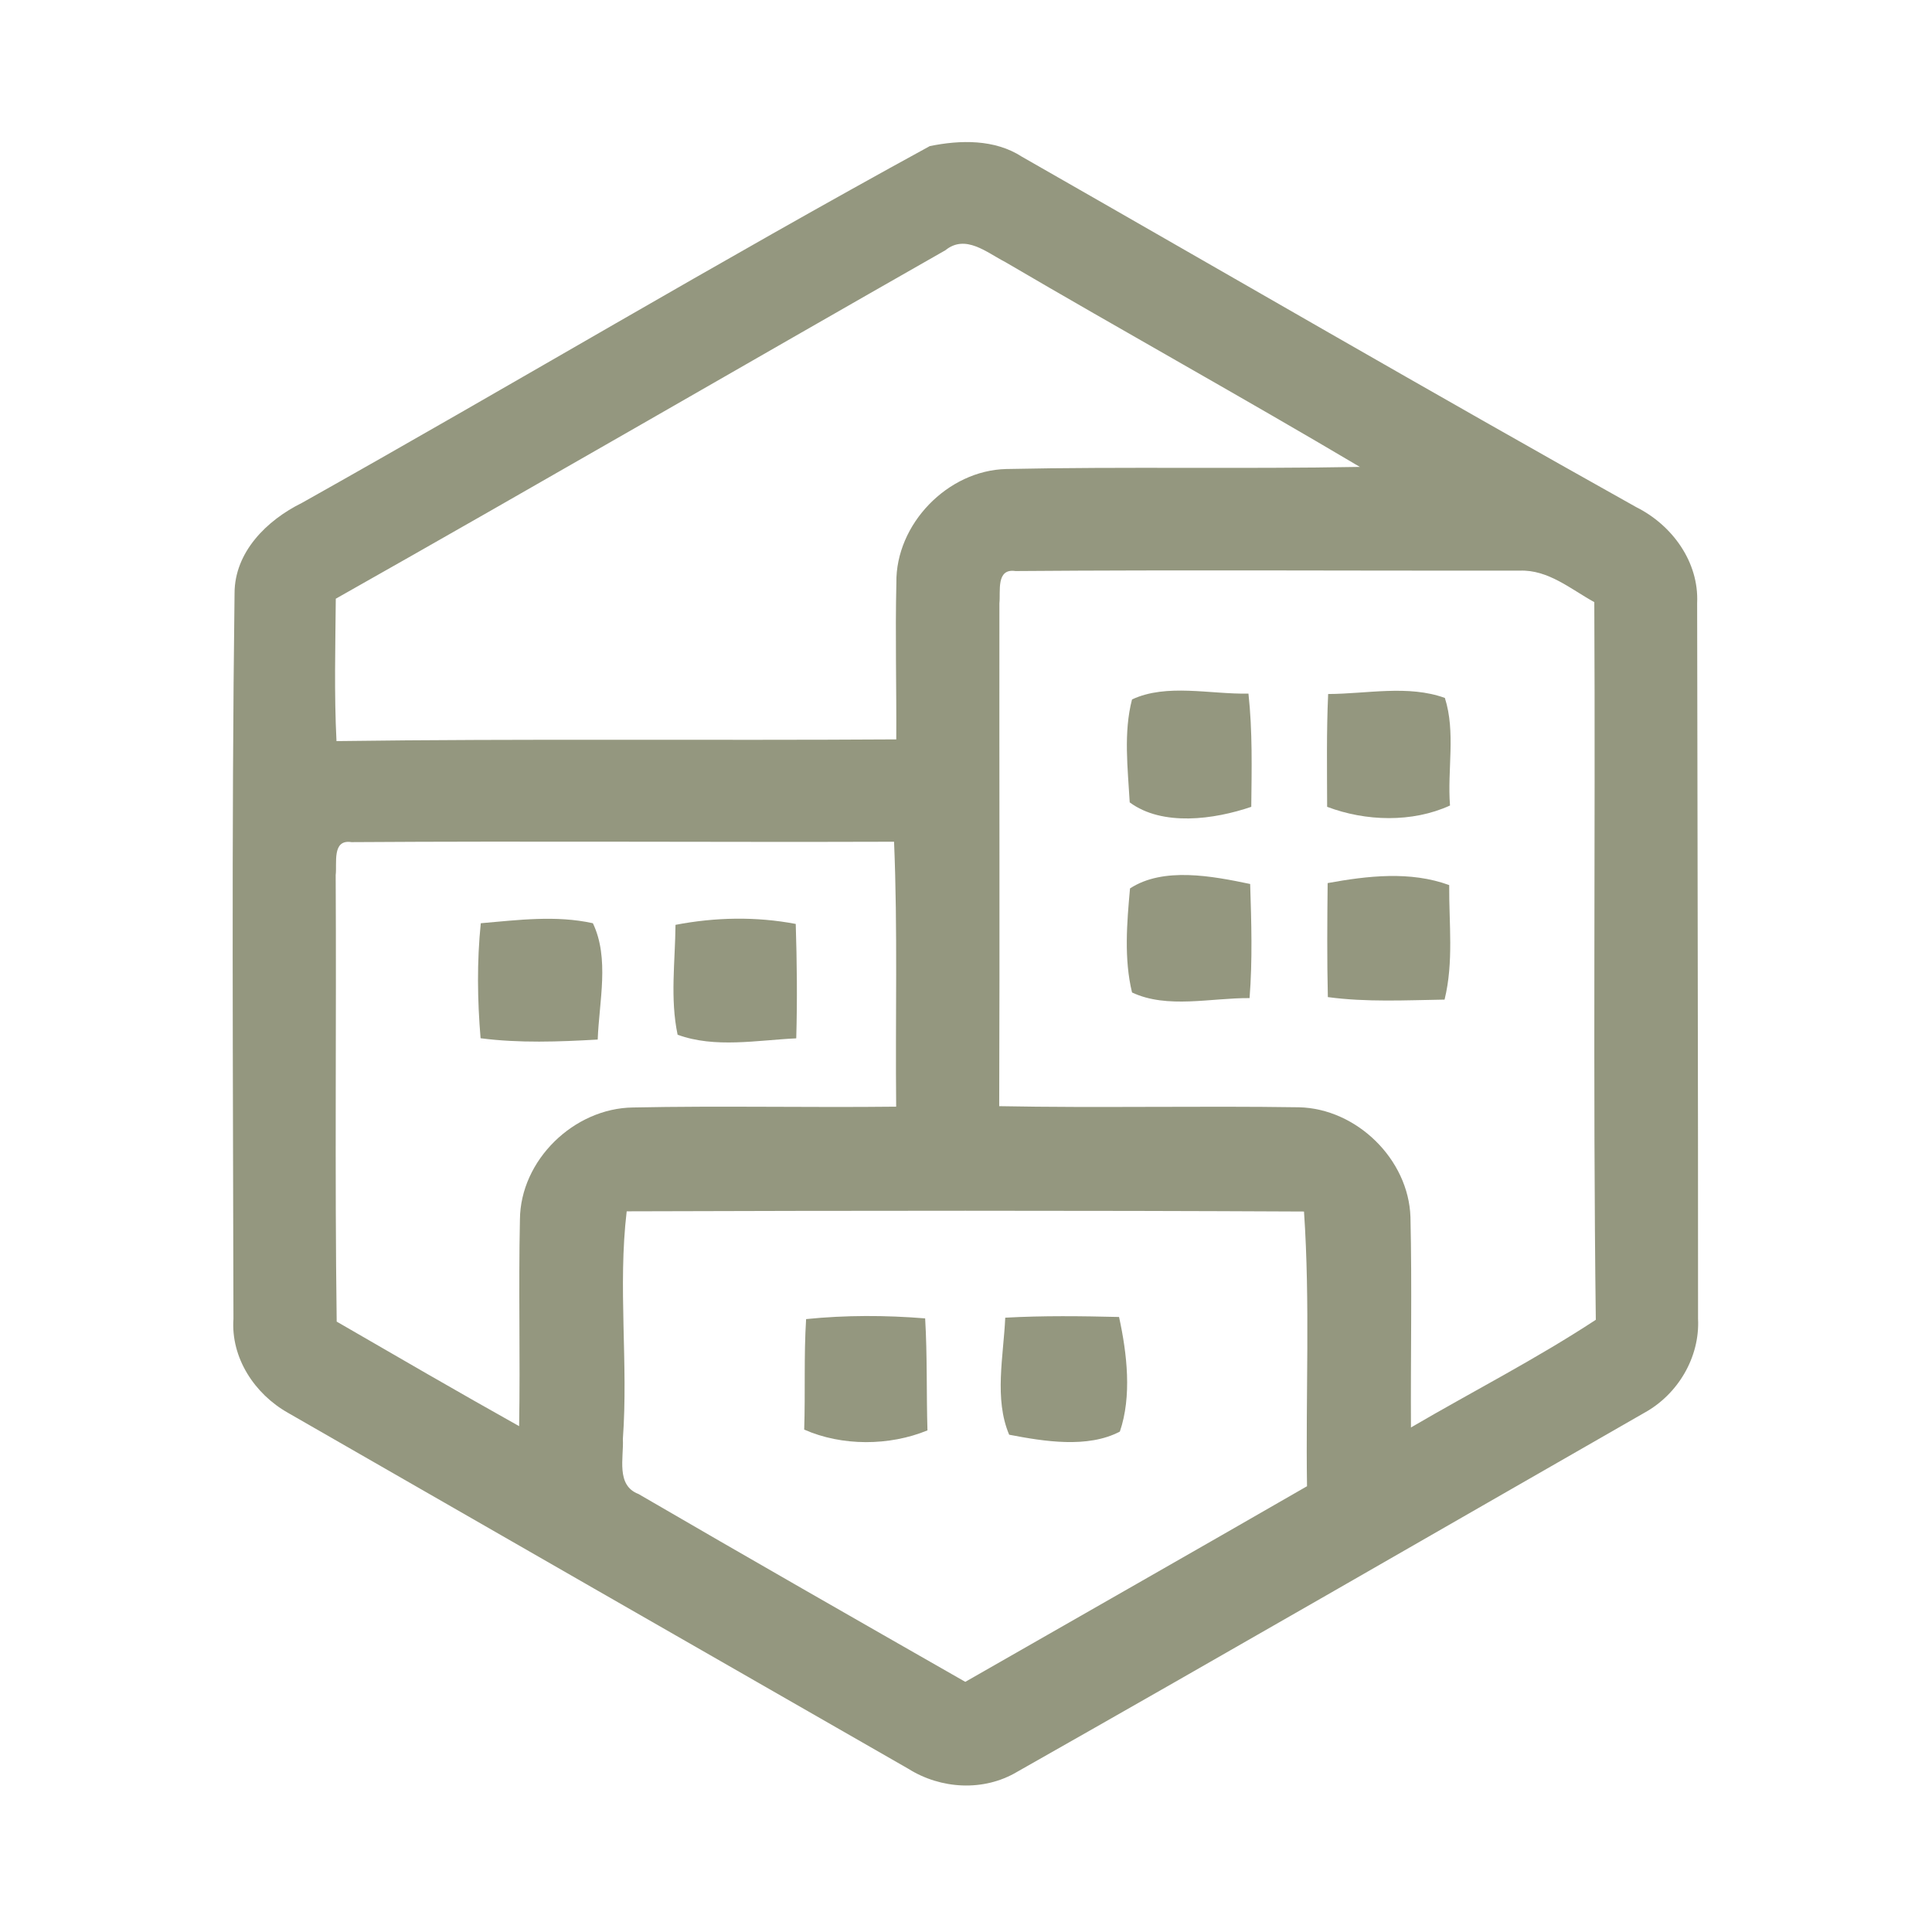 <?xml version="1.0" encoding="UTF-8" ?>
<!DOCTYPE svg PUBLIC "-//W3C//DTD SVG 1.1//EN" "http://www.w3.org/Graphics/SVG/1.1/DTD/svg11.dtd">
<svg width="192pt" height="192pt" viewBox="0 0 192 192" version="1.1" xmlns="http://www.w3.org/2000/svg">
<g id="#94977fff">
<path fill="#94977f" opacity="1.00" d=" M 92.40 14.52 C 95.43 13.90 98.85 13.82 101.55 15.57 C 121.90 27.19 142.16 38.96 162.61 50.40 C 166.17 52.18 168.85 55.84 168.66 59.93 C 168.69 83.64 168.76 107.35 168.75 131.06 C 168.94 134.89 166.74 138.58 163.40 140.41 C 142.63 152.31 121.90 164.29 101.07 176.09 C 97.75 178.06 93.50 177.81 90.27 175.78 C 69.71 163.99 49.15 152.21 28.61 140.40 C 25.30 138.53 22.93 134.94 23.20 131.06 C 23.16 107.03 23.00 82.99 23.31 58.96 C 23.31 54.85 26.53 51.69 30.00 49.98 C 50.86 38.27 71.42 25.98 92.40 14.52 M 93.95 24.87 C 73.74 36.38 53.62 48.06 33.37 59.50 C 33.33 64.22 33.20 68.93 33.44 73.65 C 51.98 73.40 70.53 73.60 89.07 73.48 C 89.10 68.30 88.96 63.11 89.08 57.93 C 89.00 52.09 94.18 46.74 100.01 46.61 C 111.72 46.36 123.43 46.62 135.14 46.40 C 123.47 39.48 111.60 32.90 99.90 26.04 C 98.06 25.10 95.96 23.24 93.95 24.87 M 99.32 59.95 C 99.30 76.61 99.36 93.27 99.30 109.93 C 109.23 110.12 119.16 109.89 129.09 110.04 C 134.82 110.17 139.99 115.21 140.17 120.96 C 140.33 127.92 140.18 134.89 140.22 141.86 C 146.34 138.28 152.67 135.05 158.59 131.16 C 158.29 107.39 158.56 83.61 158.44 59.84 C 156.10 58.55 153.86 56.60 151.03 56.71 C 134.33 56.73 117.62 56.62 100.92 56.75 C 98.96 56.46 99.45 58.78 99.32 59.95 M 33.36 86.96 C 33.44 101.75 33.26 116.55 33.46 131.34 C 39.49 134.83 45.52 138.33 51.59 141.73 C 51.71 134.89 51.52 128.04 51.67 121.20 C 51.71 115.29 57.04 110.13 62.91 110.06 C 71.62 109.88 80.34 110.08 89.06 109.98 C 88.97 101.20 89.22 92.42 88.85 83.65 C 70.88 83.71 52.90 83.57 34.93 83.69 C 32.96 83.38 33.51 85.81 33.36 86.96 M 62.28 120.38 C 61.39 127.91 62.45 135.47 61.90 143.01 C 62.00 144.87 61.19 147.61 63.45 148.47 C 74.24 154.75 85.09 160.95 95.93 167.14 C 107.25 160.66 118.59 154.21 129.89 147.70 C 129.75 138.60 130.21 129.48 129.59 120.40 C 107.15 120.29 84.72 120.31 62.28 120.38 Z" />
<path fill="#94977f" opacity="1.00" d=" M 112.50 69.51 C 115.93 67.90 120.29 69.01 124.07 68.93 C 124.48 72.67 124.39 76.42 124.35 80.18 C 120.65 81.45 115.51 82.14 112.27 79.74 C 112.08 76.36 111.64 72.80 112.50 69.51 Z" />
<path fill="#94977f" opacity="1.00" d=" M 131.99 68.97 C 135.81 68.96 139.94 68.04 143.59 69.36 C 144.68 72.77 143.82 76.51 144.10 80.05 C 140.35 81.77 135.71 81.63 131.89 80.18 C 131.88 76.44 131.82 72.70 131.99 68.97 Z" />
<path fill="#94977f" opacity="1.00" d=" M 112.30 88.29 C 115.61 86.13 120.47 87.06 124.24 87.85 C 124.36 91.63 124.48 95.41 124.18 99.19 C 120.36 99.16 115.99 100.28 112.50 98.63 C 111.69 95.29 111.99 91.70 112.30 88.29 Z" />
<path fill="#94977f" opacity="1.00" d=" M 131.94 87.76 C 135.89 87.04 140.16 86.54 144.02 87.96 C 143.99 91.76 144.48 95.60 143.56 99.34 C 139.69 99.40 135.81 99.61 131.96 99.09 C 131.87 95.32 131.90 91.54 131.94 87.76 Z" />
<path fill="#94977f" opacity="1.00" d=" M 47.78 91.75 C 51.47 91.43 55.26 90.94 58.92 91.75 C 60.59 95.24 59.54 99.52 59.40 103.31 C 55.52 103.53 51.62 103.68 47.76 103.18 C 47.44 99.37 47.39 95.55 47.78 91.75 Z" />
<path fill="#94977f" opacity="1.00" d=" M 67.13 91.91 C 71.07 91.15 75.14 91.07 79.08 91.82 C 79.20 95.61 79.24 99.40 79.13 103.19 C 75.25 103.37 71.05 104.19 67.34 102.83 C 66.58 99.23 67.10 95.54 67.13 91.91 Z" />
<path fill="#94977f" opacity="1.00" d=" M 80.11 131.09 C 84.04 130.69 88.00 130.70 91.94 131.02 C 92.16 134.73 92.06 138.44 92.17 142.15 C 88.38 143.71 83.67 143.73 79.92 142.07 C 80.04 138.41 79.88 134.75 80.11 131.09 Z" />
<path fill="#94977f" opacity="1.00" d=" M 99.90 130.95 C 103.67 130.74 107.44 130.79 111.21 130.88 C 112.01 134.54 112.49 138.76 111.29 142.27 C 108.09 143.95 103.77 143.25 100.29 142.58 C 98.78 139.03 99.73 134.76 99.90 130.95 Z" />
</g>
</svg>
